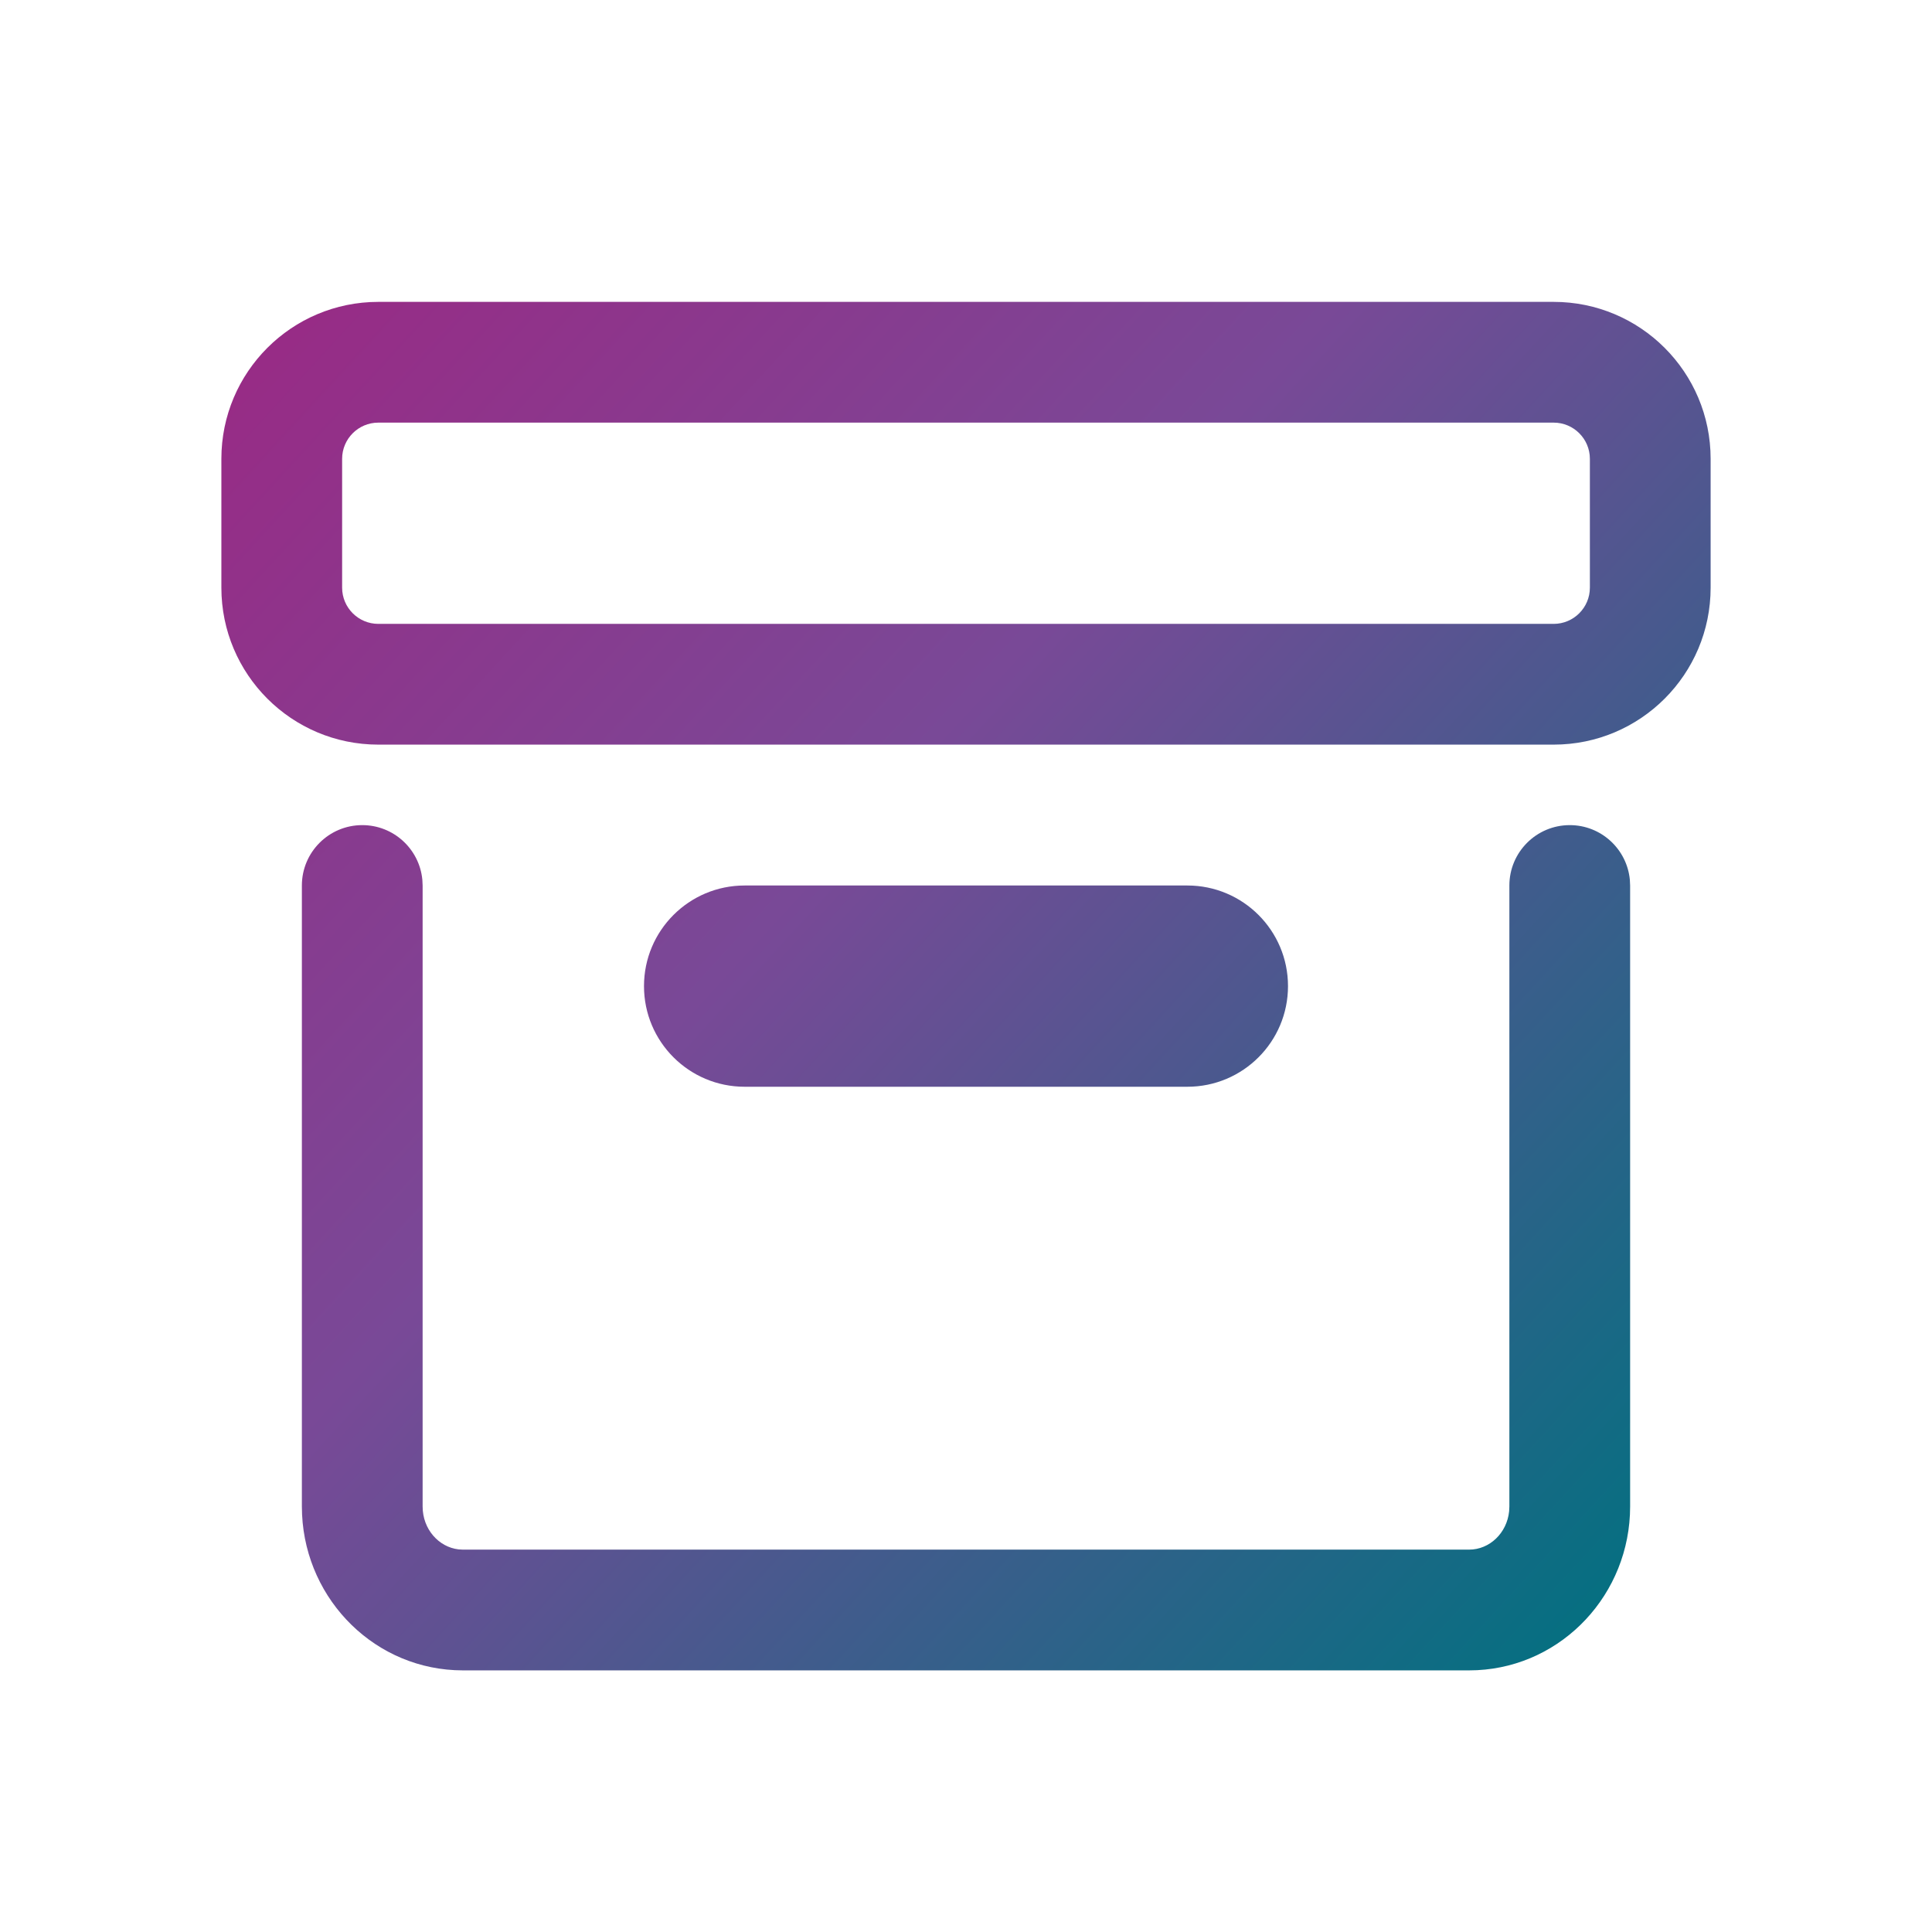 <?xml version="1.0" encoding="UTF-8"?>
<svg width="48px" height="48px" viewBox="0 0 48 48" version="1.1" xmlns="http://www.w3.org/2000/svg"
>
    <!-- Generator: Sketch 62 (91390) - https://sketch.com -->
    <title>_icon/archive/l/active</title>
    <desc>Created with Sketch.</desc>
    <defs>
        <linearGradient x1="0%" y1="7.779%" x2="100%" y2="92.221%" id="linearGradient-1">
            <stop stop-color="#972C86" offset="0%"></stop>
            <stop stop-color="#794997" offset="40%"></stop>
            <stop stop-color="#007180" offset="100%"></stop>
        </linearGradient>
    </defs>
    <g id="_icon/archive/l/active" stroke="none" stroke-width="1" fill="none" fill-rule="evenodd">
        <path d="M39,20.5 C39.78,20.5 40.42,21.095 40.493,21.856 L40.5,22 L40.5,37.429 C40.5,39.6 38.825,41.389 36.7,41.495 L36.5,41.5 L11.5,41.5 C9.348,41.5 7.608,39.777 7.505,37.631 L7.5,37.429 L7.5,22 C7.5,21.172 8.172,20.5 9,20.5 C9.78,20.5 10.42,21.095 10.493,21.856 L10.5,22 L10.5,37.429 C10.5,37.99 10.898,38.437 11.393,38.494 L11.5,38.5 L36.5,38.5 C37.007,38.5 37.439,38.09 37.494,37.547 L37.5,37.429 L37.5,22 C37.5,21.172 38.172,20.5 39,20.5 Z M29.5,22 C30.881,22 32,23.119 32,24.5 C32,25.881 30.881,27 29.5,27 L18.5,27 C17.119,27 16,25.881 16,24.5 C16,23.119 17.119,22 18.5,22 L29.5,22 Z M38.6,7.5 C40.754,7.5 42.5,9.246 42.5,11.4 L42.5,11.4 L42.5,14.6 C42.5,16.754 40.754,18.5 38.6,18.5 L38.6,18.5 L9.4,18.5 C7.246,18.5 5.5,16.754 5.5,14.6 L5.5,14.6 L5.5,11.4 C5.5,9.246 7.246,7.5 9.4,7.5 L9.4,7.5 Z M38.6,10.5 L9.4,10.5 C8.903,10.5 8.5,10.903 8.5,11.4 L8.5,11.4 L8.5,14.6 C8.5,15.097 8.903,15.5 9.4,15.5 L9.4,15.5 L38.6,15.5 C39.097,15.5 39.5,15.097 39.5,14.6 L39.5,14.6 L39.5,11.4 C39.5,10.903 39.097,10.5 38.6,10.5 L38.6,10.5 Z"
              id="Combined-Shape" fill="url(#linearGradient-1)" fill-rule="nonzero"></path>
    </g>
</svg>